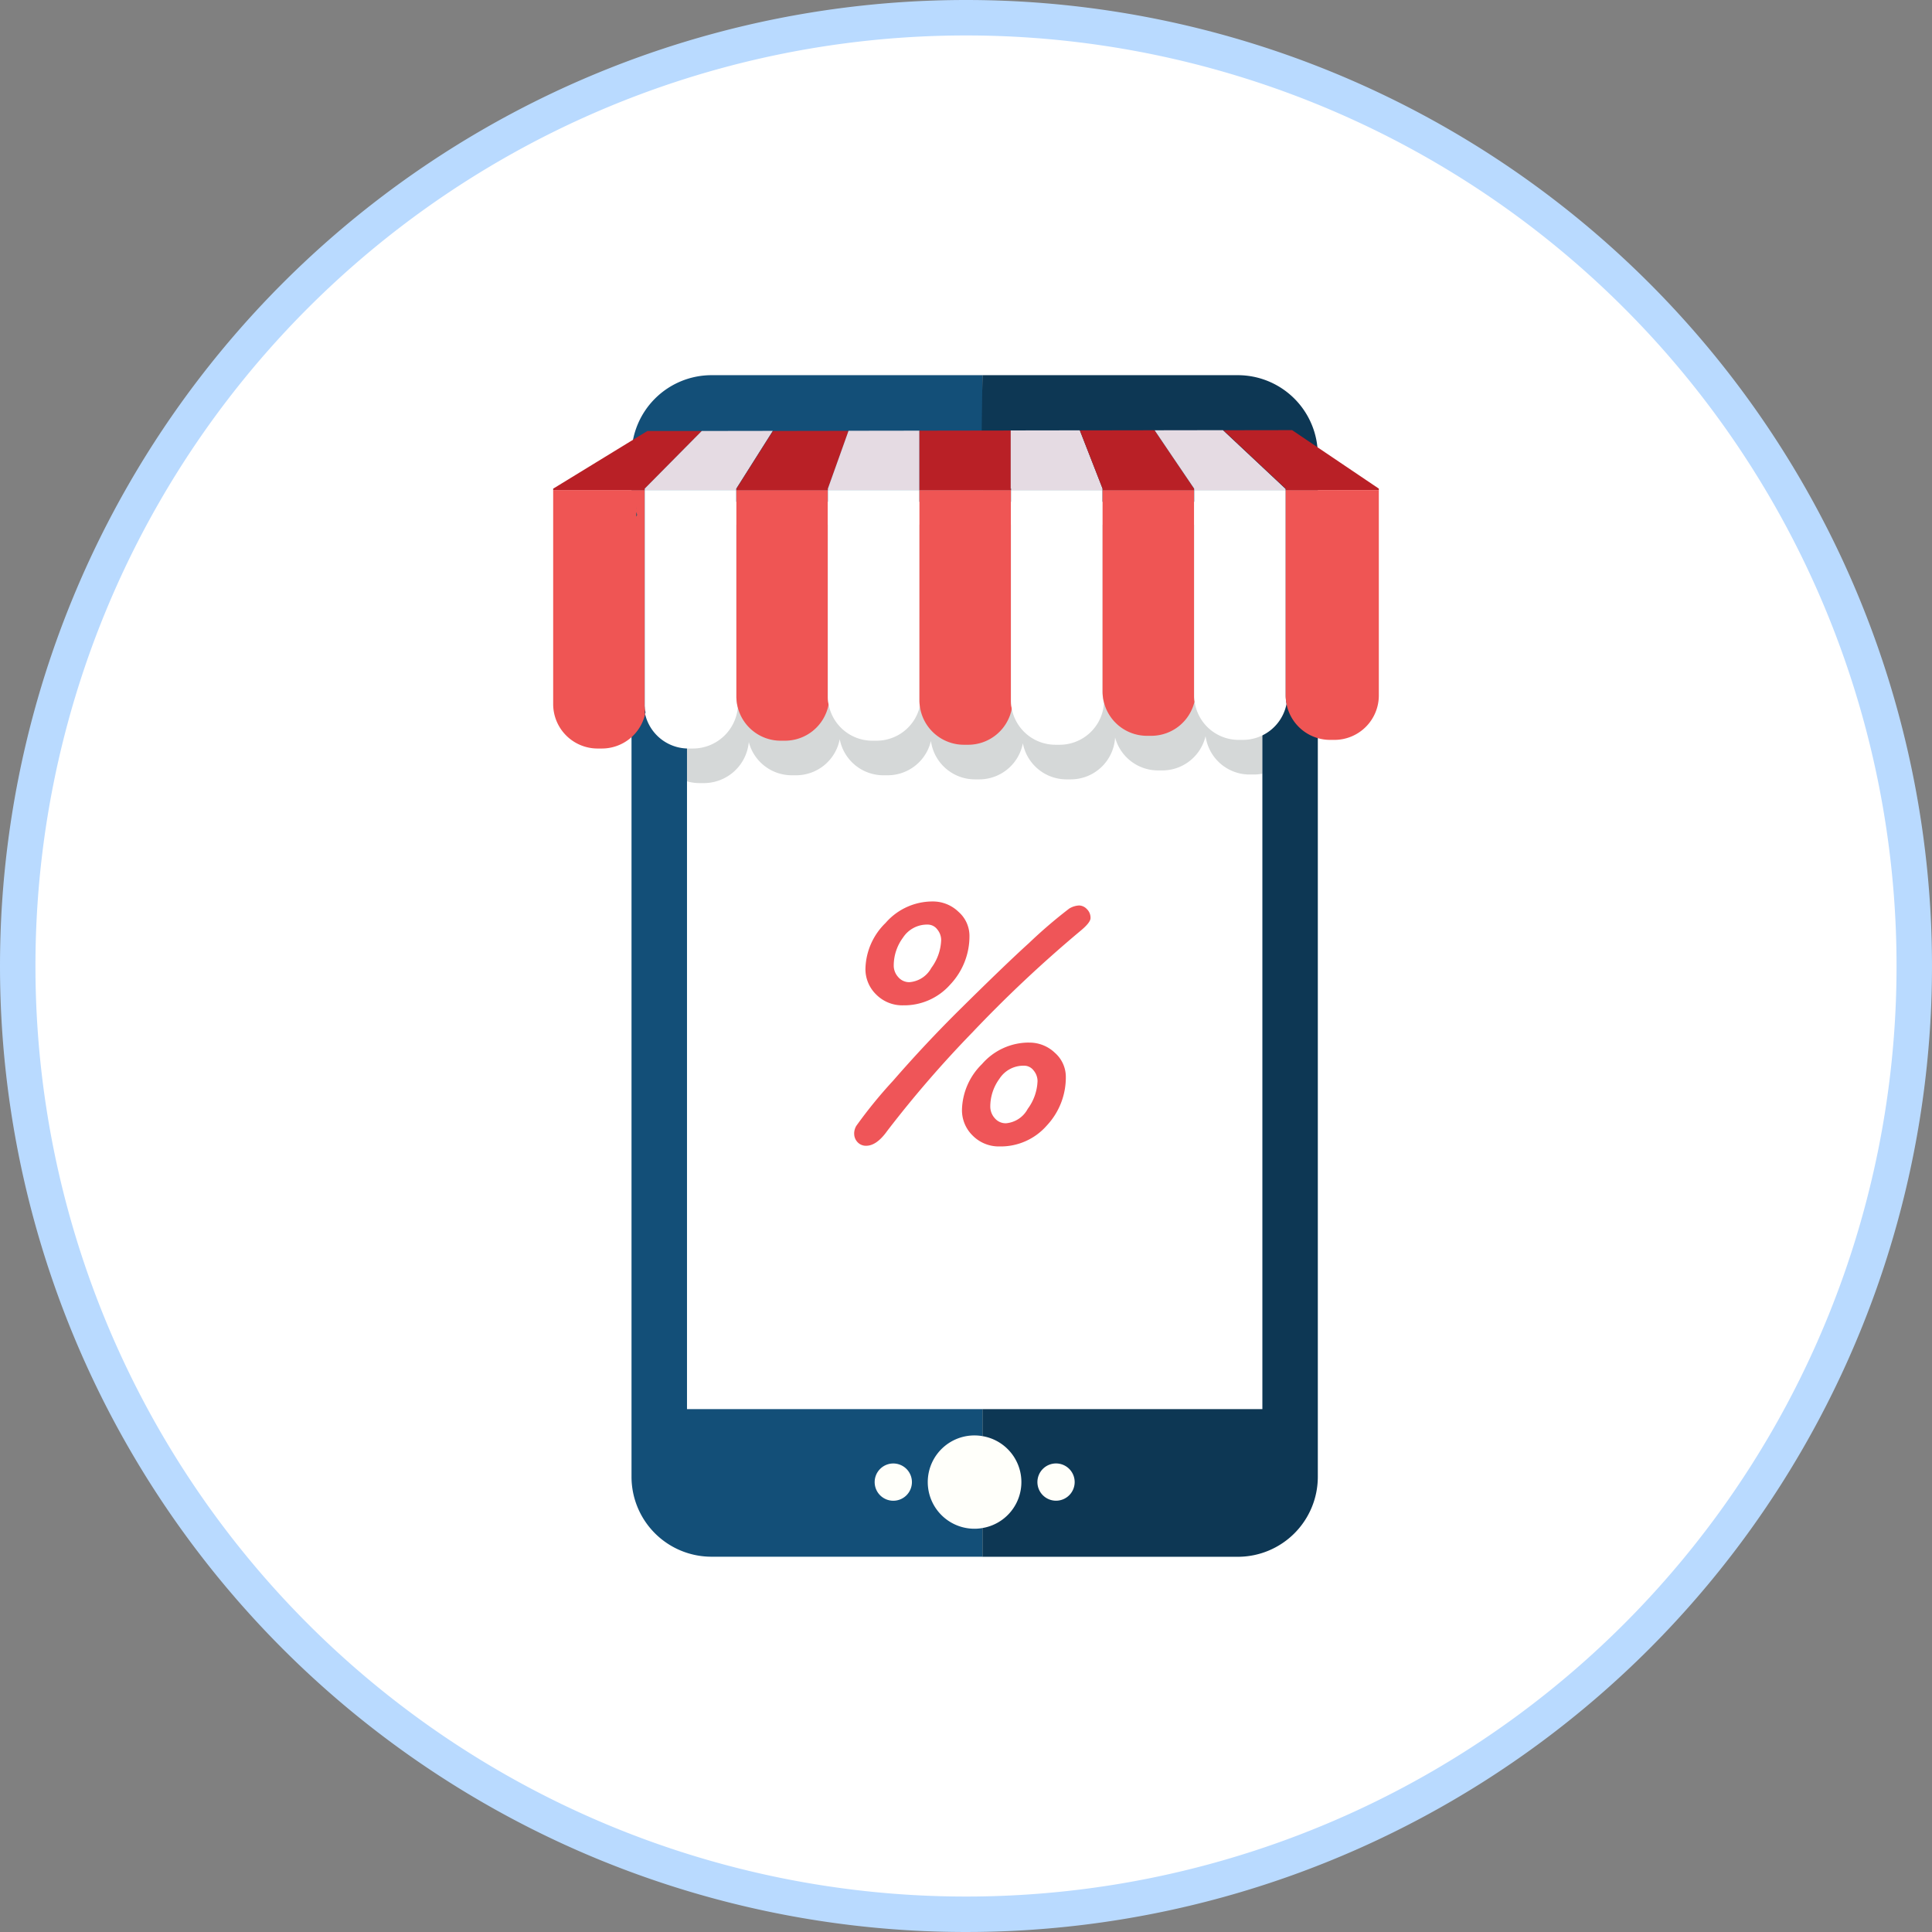<svg xmlns="http://www.w3.org/2000/svg" xmlns:xlink="http://www.w3.org/1999/xlink" width="109" height="109" viewBox="0 0 109 109">
  <rect x="0" y="0" width="109" height="109" fill="#808080" stroke="none"/>
  <defs>
    <clipPath id="clip-path">
      <rect id="Rectángulo_378994" data-name="Rectángulo 378994" width="46.583" height="66.664" fill="none"/>
    </clipPath>
  </defs>
  <g id="img3" transform="translate(-287.668 -4447.437)">
    <path id="Elipse_5845" data-name="Elipse 5845" d="M53.5,0A53.5,53.5,0,1,1,0,53.5,53.5,53.5,0,0,1,53.5,0Z" transform="translate(288.668 4448.437)" fill="#fff" stroke="#b9daff" stroke-width="2"/>
    <g id="Grupo_1075264" data-name="Grupo 1075264" transform="translate(318.877 4468.604)">
      <rect id="Rectángulo_378993" data-name="Rectángulo 378993" width="14.641" height="6.694" transform="translate(16.723 58.975)" fill="#fffffa"/>
      <path id="Trazado_616466" data-name="Trazado 616466" d="M120.921,93.178v11.627l0-11.627Z" transform="translate(-109.971 -84.741)" fill="#fff"/>
      <g id="Grupo_1075263" data-name="Grupo 1075263">
        <g id="Grupo_1075262" data-name="Grupo 1075262" clip-path="url(#clip-path)">
          <path id="Trazado_616467" data-name="Trazado 616467" d="M115.114,214.017a2.507,2.507,0,0,1-2.484-2.168,2.507,2.507,0,0,1-2.441,1.937h-.241a2.508,2.508,0,0,1-2.422-1.859,2.507,2.507,0,0,1-2.5,2.364h-.241a2.508,2.508,0,0,1-2.463-2.037,2.507,2.507,0,0,1-2.462,2.037h-.241a2.507,2.507,0,0,1-2.484-2.168,2.508,2.508,0,0,1-2.442,1.938h-.241a2.508,2.508,0,0,1-2.463-2.037,2.508,2.508,0,0,1-2.463,2.037h-.241a2.508,2.508,0,0,1-2.426-1.873,2.549,2.549,0,0,1-2.544,2.314h-.241a2.5,2.5,0,0,1-.7-.1V251.12H115.84V213.969a2.515,2.515,0,0,1-.485.048Z" transform="translate(-75.828 -192.665)" fill="#fff"/>
          <path id="Trazado_616468" data-name="Trazado 616468" d="M69.039,93.1V93.1H63.873v12.076c0,.062,0,.123.009.184,0,.044.008.087.013.13s.013.1.022.156c-.006.032-.015.063-.022.095a2.51,2.51,0,0,0,1.744,1.843V93.1Z" transform="translate(-58.089 -84.666)" fill="#d5d8d8"/>
          <path id="Trazado_616469" data-name="Trazado 616469" d="M115.589,93.178H86.781l0,11.627V93.178h-3.4v14.476a2.5,2.5,0,0,0,.7.1h.241a2.549,2.549,0,0,0,2.544-2.314,2.508,2.508,0,0,0,2.426,1.873h.241a2.507,2.507,0,0,0,2.463-2.037,2.508,2.508,0,0,0,2.463,2.037h.241a2.508,2.508,0,0,0,2.441-1.937,2.507,2.507,0,0,0,2.484,2.168h.241a2.507,2.507,0,0,0,2.462-2.037,2.508,2.508,0,0,0,2.463,2.037h.241a2.507,2.507,0,0,0,2.5-2.364,2.508,2.508,0,0,0,2.422,1.859h.241a2.508,2.508,0,0,0,2.441-1.937,2.507,2.507,0,0,0,2.484,2.168h.241a2.509,2.509,0,0,0,.485-.048V93.178Z" transform="translate(-75.829 -84.74)" fill="#d5d8d8"/>
          <path id="Trazado_616470" data-name="Trazado 616470" d="M53.282,0a4.517,4.517,0,0,0-4.5,4.5v57.66a4.512,4.512,0,0,0,4.5,4.5h15.3V65.042a2.632,2.632,0,1,1,0-5.185V58.333H51.912V7.141H68.58V0ZM63.549,61.4A1.051,1.051,0,1,1,62.5,62.45,1.051,1.051,0,0,1,63.549,61.4" transform="translate(-44.362)" fill="#134f78"/>
          <path id="Trazado_616471" data-name="Trazado 616471" d="M281.17,0H266.748l-.069,5.205.069,0V7.141h15.794V58.333H266.748v1.524a2.628,2.628,0,0,1,0,5.185v1.622H281.17a4.514,4.514,0,0,0,4.5-4.5V4.5a4.515,4.515,0,0,0-4.5-4.5m-5.892,3.872c.037-.325.044-.514.044-.3a1.061,1.061,0,0,1-.044.3M270.9,63.5a1.051,1.051,0,1,1,1.052-1.052A1.052,1.052,0,0,1,270.9,63.5" transform="translate(-242.53 0)" fill="#0d3754"/>
          <path id="Trazado_616472" data-name="Trazado 616472" d="M187.522,340.99a.87.87,0,0,1,.122-.432,26.36,26.36,0,0,1,2.07-2.54q1.826-2.1,3.77-4.024,2.629-2.6,3.9-3.747a27.32,27.32,0,0,1,2.273-1.948,1.173,1.173,0,0,1,.563-.174.624.624,0,0,1,.427.2.678.678,0,0,1,.211.512q0,.253-.582.732a72.459,72.459,0,0,0-6.094,5.728,63.05,63.05,0,0,0-4.789,5.54q-.6.845-1.193.845a.64.64,0,0,1-.484-.2.687.687,0,0,1-.192-.493m4.4-13.09a2.077,2.077,0,0,1,1.488.587,1.8,1.8,0,0,1,.615,1.329,3.961,3.961,0,0,1-1.08,2.766,3.463,3.463,0,0,1-2.657,1.178,2.073,2.073,0,0,1-1.521-.606,1.993,1.993,0,0,1-.61-1.47,3.722,3.722,0,0,1,1.136-2.573,3.507,3.507,0,0,1,2.629-1.211m-.263,1.305a1.617,1.617,0,0,0-1.385.737,2.649,2.649,0,0,0-.521,1.554.965.965,0,0,0,.258.676.816.816,0,0,0,.624.282,1.54,1.54,0,0,0,1.24-.807,2.793,2.793,0,0,0,.554-1.578.94.94,0,0,0-.216-.587.672.672,0,0,0-.554-.277m5.709,6.658a2.071,2.071,0,0,1,1.484.582,1.8,1.8,0,0,1,.61,1.333,3.971,3.971,0,0,1-1.075,2.765,3.449,3.449,0,0,1-2.653,1.178,2.073,2.073,0,0,1-1.521-.606,1.993,1.993,0,0,1-.61-1.47,3.73,3.73,0,0,1,1.131-2.573,3.5,3.5,0,0,1,2.634-1.211m-.272,1.305a1.606,1.606,0,0,0-1.38.737,2.664,2.664,0,0,0-.516,1.554.98.98,0,0,0,.253.671.806.806,0,0,0,.629.286,1.534,1.534,0,0,0,1.23-.812,2.8,2.8,0,0,0,.554-1.573.939.939,0,0,0-.216-.587.673.673,0,0,0-.554-.277" transform="translate(-170.541 -298.207)" fill="#ef5558"/>
          <path id="Trazado_616473" data-name="Trazado 616473" d="M5.188,83.948c-.005-.043-.01-.086-.013-.13,0-.061-.009-.122-.009-.184V71.558H0V83.634a2.507,2.507,0,0,0,2.507,2.507h.241A2.505,2.505,0,0,0,5.188,84.2c-.007-.032-.016-.063-.022-.095.01-.051.016-.1.022-.156M4.707,73.055c-.007-.032-.016-.063-.022-.095.009-.051.016-.1.022-.156s-.01-.087-.014-.13c0-.061-.009-.122-.009-.184,0,.062,0,.123.009.184,0,.044.008.087.014.13s.013.1.022.156c-.006.032-.015.063-.022.095" transform="translate(0 -65.078)" fill="#ef5554"/>
          <path id="Trazado_616474" data-name="Trazado 616474" d="M5.166,38.027l3.218-3.252-3.071,0L0,38.027v.079H5.166Z" transform="translate(0 -31.625)" fill="#b92026"/>
          <path id="Trazado_616475" data-name="Trazado 616475" d="M57.048,38.042h5.166v-.079l2.059-3.259-4.008.006-3.218,3.252Z" transform="translate(-51.882 -31.562)" fill="#e5dbe3"/>
          <path id="Trazado_616476" data-name="Trazado 616476" d="M62.214,71.558H57.048V83.634c0,.062,0,.123.009.184,0,.044.008.087.013.13s.013.1.022.156c-.006.032-.015.063-.022.095a2.506,2.506,0,0,0,2.44,1.942h.241A2.549,2.549,0,0,0,62.3,83.827a2.515,2.515,0,0,1-.081-.635Z" transform="translate(-51.882 -65.078)" fill="#fff"/>
          <path id="Trazado_616477" data-name="Trazado 616477" d="M57.048,204.91c0,.062,0,.123.009.184-.005-.061-.009-.122-.009-.184" transform="translate(-51.882 -186.354)" fill="#fff"/>
          <path id="Trazado_616478" data-name="Trazado 616478" d="M51.736,82.035c-.005-.061-.009-.122-.009-.184,0,.062,0,.123.009.184" transform="translate(-47.043 -74.439)" fill="#5c5c5f"/>
          <path id="Trazado_616479" data-name="Trazado 616479" d="M51.728,85.474c.006.032.015.063.022.095.007-.032.016-.063.022-.095-.01-.051-.016-.1-.022-.156-.007.052-.013.1-.022.156" transform="translate(-47.044 -77.592)" fill="#5c5c5f"/>
          <path id="Trazado_616480" data-name="Trazado 616480" d="M119.262,71.558H114.1l0,11.634A2.5,2.5,0,0,0,116.6,85.7h.241a2.507,2.507,0,0,0,2.462-2.037,2.52,2.52,0,0,1-.045-.47Z" transform="translate(-103.764 -65.078)" fill="#ef5554"/>
          <path id="Trazado_616481" data-name="Trazado 616481" d="M114.1,37.974h5.163V37.9l1.166-3.265-4.265.007L114.1,37.9l0,.017Z" transform="translate(-103.764 -31.494)" fill="#b92026"/>
          <path id="Trazado_616482" data-name="Trazado 616482" d="M171.143,37.912h5.166v-3.35l-4,.006-1.166,3.265Z" transform="translate(-155.645 -31.432)" fill="#e5dbe3"/>
          <path id="Trazado_616483" data-name="Trazado 616483" d="M176.309,71.558h-5.166V83.192A2.508,2.508,0,0,0,173.65,85.7h.241a2.508,2.508,0,0,0,2.441-1.937,2.528,2.528,0,0,1-.024-.339Z" transform="translate(-155.645 -65.078)" fill="#fff"/>
          <path id="Trazado_616484" data-name="Trazado 616484" d="M233.356,37.83v-.025h-.014V34.472l-5.152.008v3.272h0v.079Z" transform="translate(-207.526 -31.35)" fill="#b92026"/>
          <path id="Trazado_616485" data-name="Trazado 616485" d="M233.356,71.558H228.19V83.422a2.511,2.511,0,0,0,2.507,2.507h.241a2.508,2.508,0,0,0,2.463-2.037,2.527,2.527,0,0,1-.045-.47Z" transform="translate(-207.526 -65.078)" fill="#ef5554"/>
          <path id="Trazado_616486" data-name="Trazado 616486" d="M285.1,37.689v.079h5.166v-.079L288.981,34.4l-3.9.006v3.28Z" transform="translate(-259.268 -31.288)" fill="#e5dbe3"/>
          <path id="Trazado_616487" data-name="Trazado 616487" d="M290.4,71.558h-5.166V83.422a2.509,2.509,0,0,0,2.507,2.507h.241a2.507,2.507,0,0,0,2.5-2.364,2.519,2.519,0,0,1-.085-.648Z" transform="translate(-259.406 -65.078)" fill="#fff"/>
          <path id="Trazado_616488" data-name="Trazado 616488" d="M347.45,71.558h-5.166V82.917a2.506,2.506,0,0,0,2.507,2.507h.241a2.507,2.507,0,0,0,2.441-1.938,2.561,2.561,0,0,1-.023-.339Z" transform="translate(-311.288 -65.078)" fill="#ef5554"/>
          <path id="Trazado_616489" data-name="Trazado 616489" d="M329.406,37.7h5.166v-.071l-1.162-1.72-1.072-1.58-4.213.007,1.282,3.286Z" transform="translate(-298.411 -31.222)" fill="#b92026"/>
          <path id="Trazado_616490" data-name="Trazado 616490" d="M376.933,37.57v.071H382.1v-.057l-3.541-3.32-3.855.006,1.068,1.58,1.162,1.713Z" transform="translate(-340.771 -31.161)" fill="#e5dbe3"/>
          <path id="Trazado_616491" data-name="Trazado 616491" d="M404.5,71.558h-5.166V83.147a2.556,2.556,0,0,0,.023.339,2.508,2.508,0,0,0,2.484,2.168h.241a2.508,2.508,0,0,0,2.463-2.037,2.519,2.519,0,0,1-.045-.47Z" transform="translate(-363.169 -65.078)" fill="#fff"/>
          <path id="Trazado_616492" data-name="Trazado 616492" d="M426.293,37.579V37.5L421.4,34.2l-3.88.006,3.519,3.3v.079Z" transform="translate(-379.71 -31.099)" fill="#b92026"/>
          <path id="Trazado_616493" data-name="Trazado 616493" d="M456.376,71.558V83.147a2.509,2.509,0,0,0,2.507,2.507h.241a2.507,2.507,0,0,0,2.507-2.507V71.558Z" transform="translate(-415.049 -65.078)" fill="#ef5554"/>
        </g>
      </g>
    </g>
  </g>
</svg>
